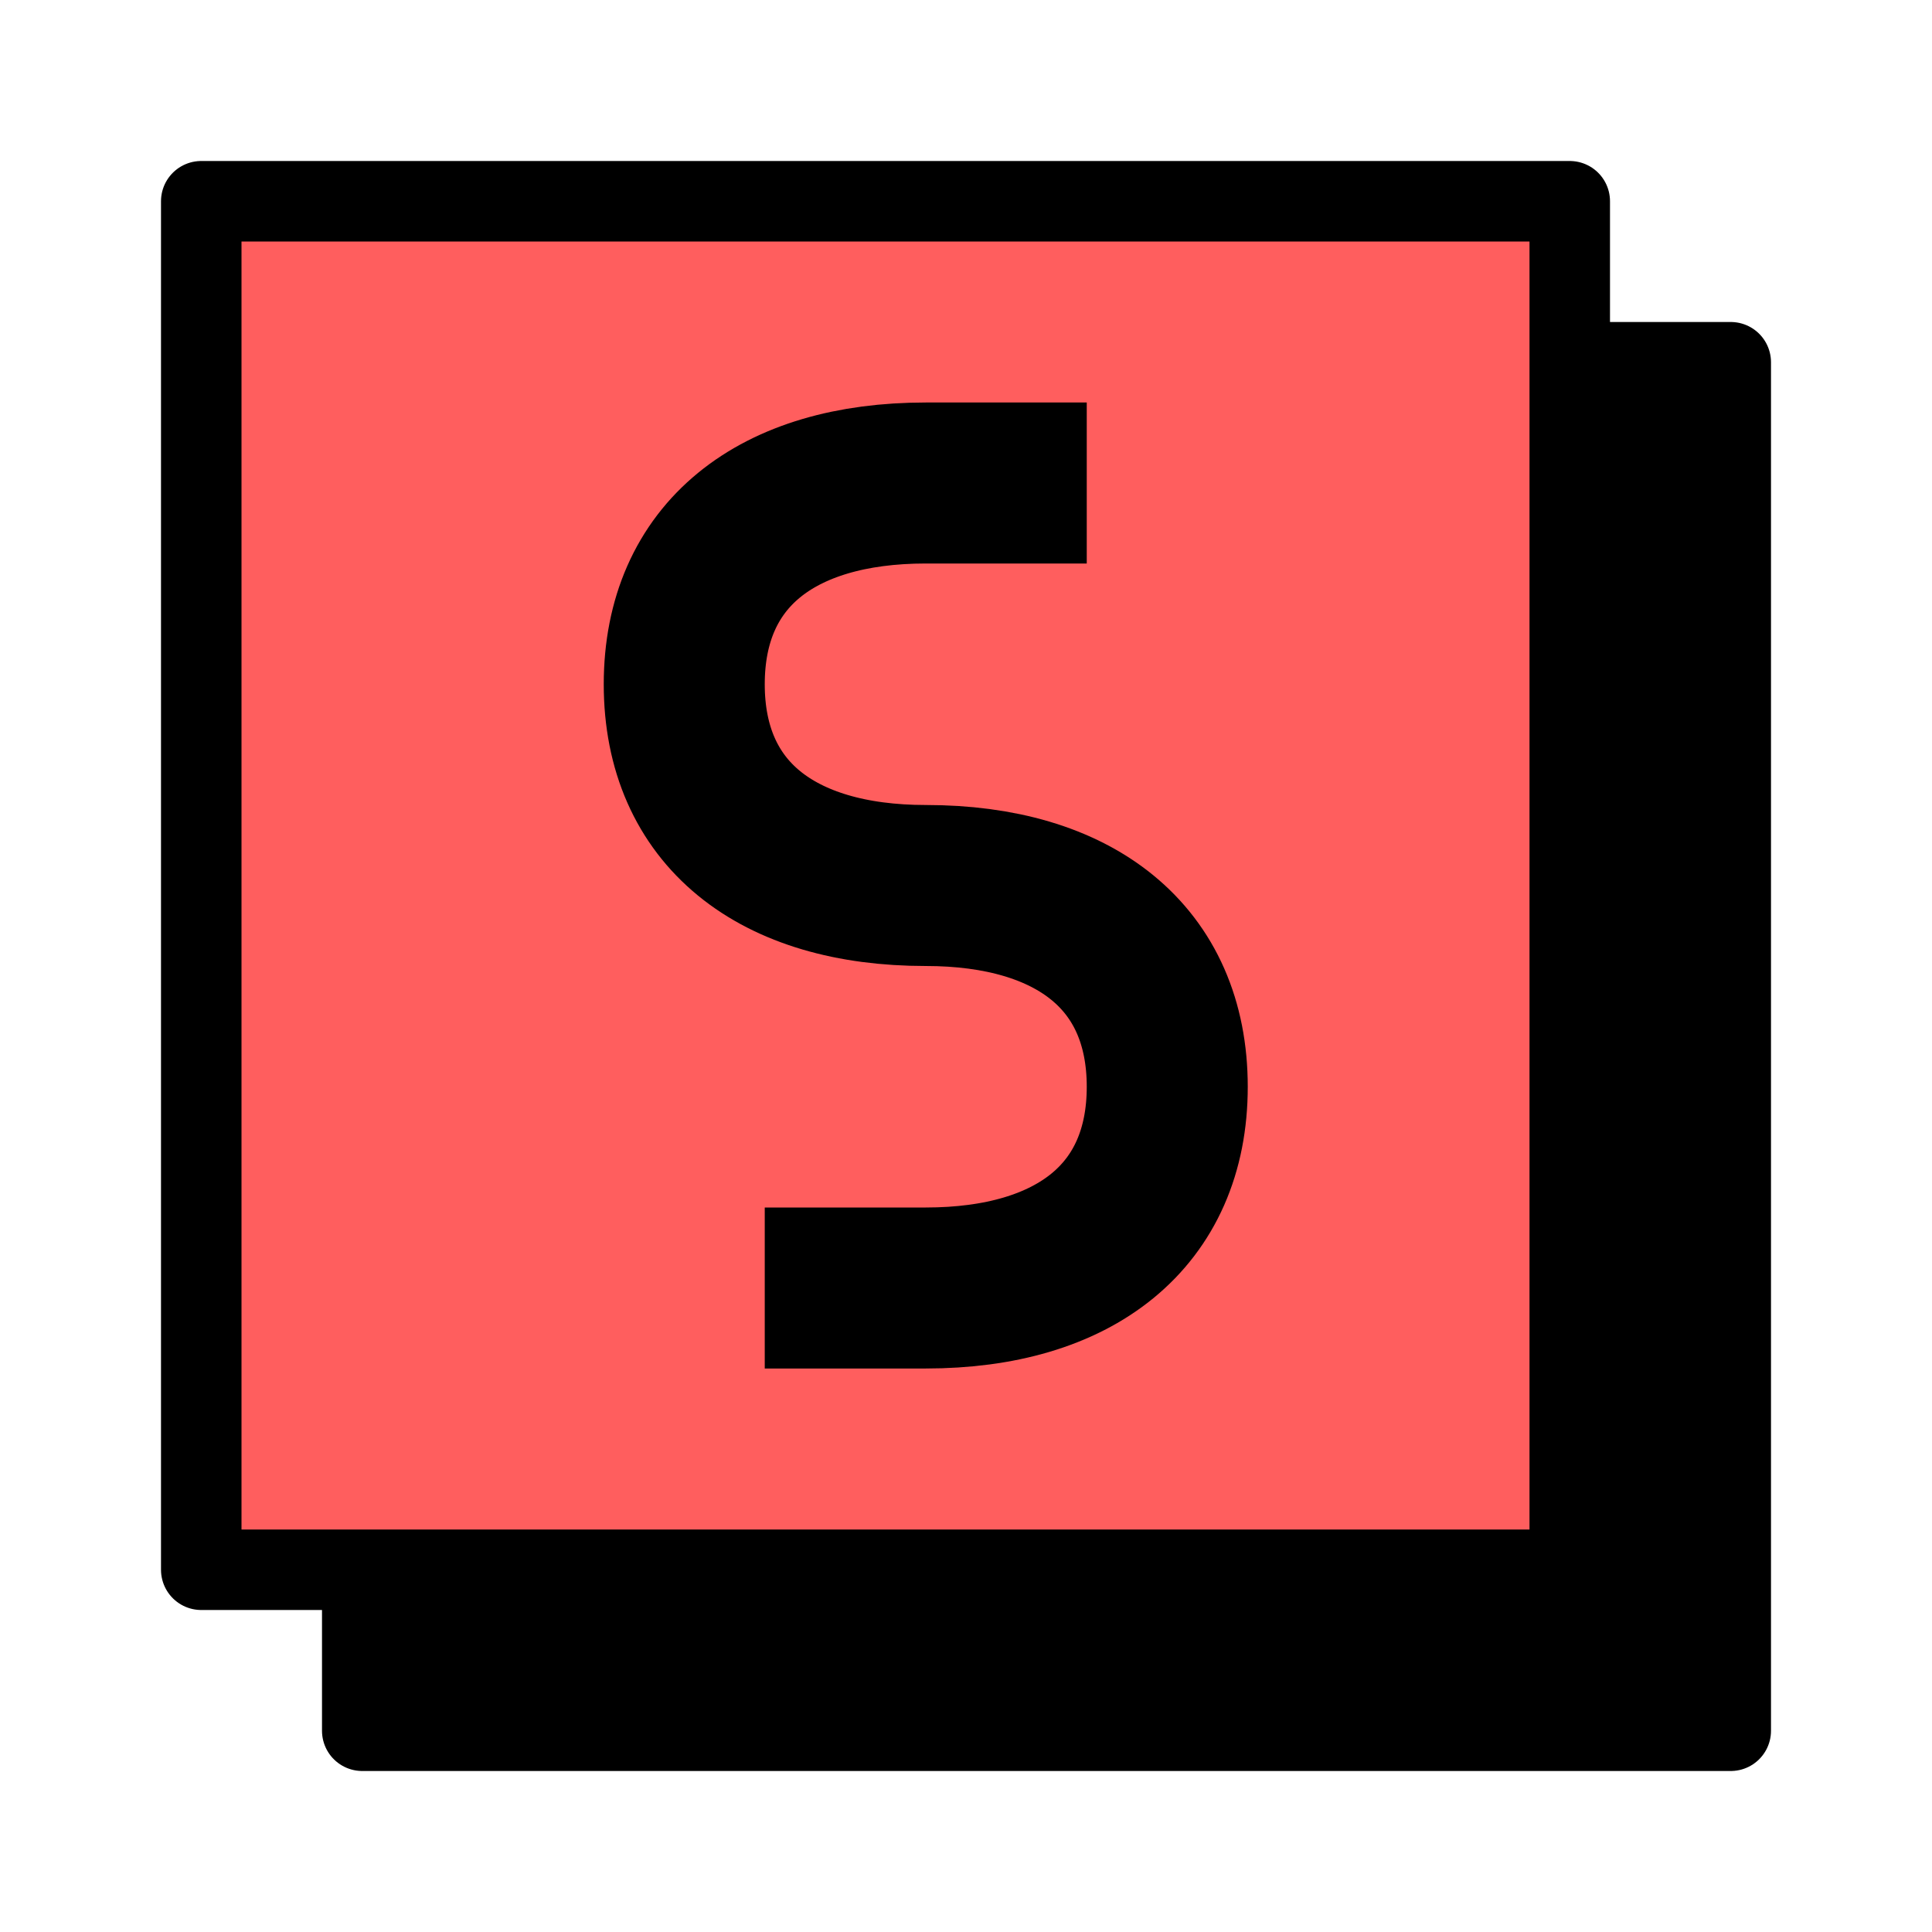 <svg width="96" height="96" viewBox="0 0 96 96" fill="none" xmlns="http://www.w3.org/2000/svg">
<rect x="18" y="18" width="68" height="68" fill="black" stroke="black" stroke-width="4" stroke-linejoin="round"/>
<rect x="10" y="10" width="68" height="68" fill="#FF5E5E" stroke="black" stroke-width="4" stroke-linejoin="round"/>
<path d="M54 24H46C38.582 24 34 27.582 34 34C34 40.418 38.582 44 46 44C53.418 44 58 47.582 58 54C58 60.418 53.418 64 46 64H38" stroke="black" stroke-width="8"/>
</svg>
